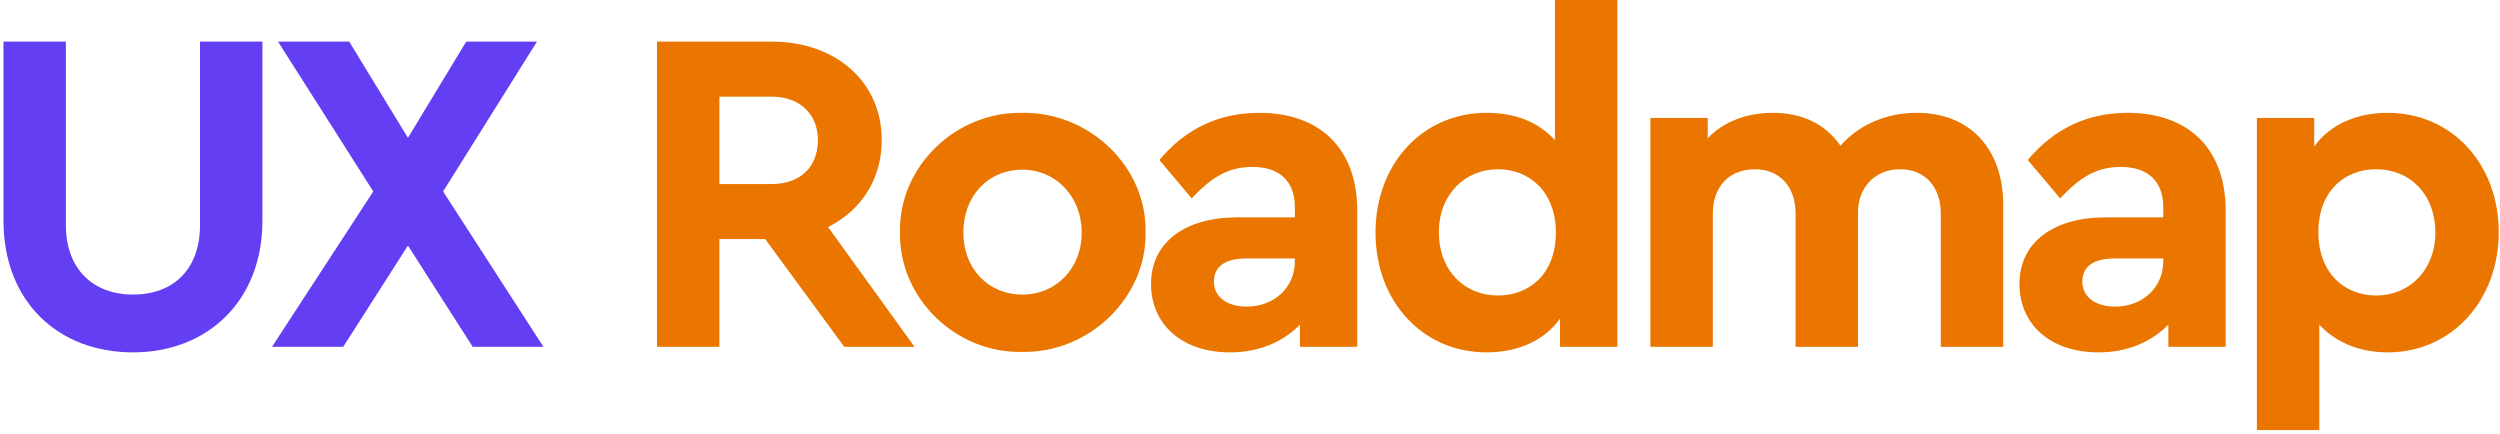 <svg width="173" height="30" viewBox="0 0 173 30" fill="none" xmlns="http://www.w3.org/2000/svg">
<path d="M0.24 15.264V2.88H4.56V15.584C4.56 18.656 6.48 20.384 9.2 20.384C11.984 20.384 13.84 18.656 13.84 15.584V2.88H18.16V15.264C18.16 20.864 14.32 24.384 9.2 24.384C4.016 24.384 0.24 20.864 0.24 15.264ZM37.606 24H32.71L28.23 16.992L23.75 24H18.822L25.83 13.248L19.238 2.88H24.166L28.23 9.536L32.262 2.88H37.158L30.662 13.248L37.606 24Z" fill="#643EF3"/>
<path d="M63.287 24H58.423L52.951 16.544H49.783V24H45.463V2.88H53.399C57.815 2.88 61.015 5.632 61.015 9.696C61.015 12.384 59.607 14.56 57.303 15.712L63.287 24ZM49.783 6.688V12.736H53.399C55.415 12.736 56.599 11.52 56.599 9.696C56.599 7.904 55.351 6.688 53.399 6.688H49.783ZM62.279 16.064C62.183 11.552 66.119 7.712 70.759 7.808C75.399 7.744 79.367 11.552 79.271 16.064C79.367 20.576 75.367 24.448 70.727 24.352C66.087 24.448 62.183 20.576 62.279 16.064ZM74.855 16.096C74.855 13.632 73.095 11.744 70.759 11.744C68.359 11.744 66.663 13.568 66.663 16.096C66.663 18.56 68.359 20.384 70.759 20.384C73.095 20.384 74.855 18.56 74.855 16.096ZM93.924 14.592V24H89.956V22.464C88.804 23.648 87.14 24.384 85.124 24.384C81.764 24.384 79.652 22.432 79.652 19.648C79.652 16.8 81.956 15.04 85.636 15.04H89.604V14.336C89.604 12.576 88.58 11.552 86.66 11.552C85.028 11.552 83.876 12.224 82.468 13.728L80.228 11.072C82.052 8.896 84.356 7.808 87.14 7.808C91.268 7.808 93.924 10.208 93.924 14.592ZM89.604 18.08V17.888H86.212C84.804 17.888 84.004 18.432 84.004 19.488C84.004 20.544 84.9 21.216 86.276 21.216C88.164 21.216 89.604 19.904 89.604 18.08ZM107.602 -1.90735e-06H111.922V24H107.954V22.048C106.898 23.552 105.042 24.384 102.866 24.384C98.45 24.384 95.186 20.864 95.186 16.096C95.186 11.328 98.45 7.808 102.866 7.808C104.882 7.808 106.45 8.448 107.602 9.696V-1.90735e-06ZM107.666 16.096C107.666 13.28 105.842 11.712 103.666 11.712C101.362 11.712 99.57 13.472 99.57 16.064C99.57 18.72 101.33 20.448 103.666 20.448C105.842 20.448 107.666 18.944 107.666 16.096ZM138.623 14.176V24H134.303V14.784C134.303 12.896 133.183 11.712 131.487 11.712C129.791 11.712 128.575 12.928 128.575 14.688V24H124.255V14.784C124.255 12.896 123.135 11.712 121.439 11.712C119.679 11.712 118.527 12.896 118.527 14.784V24H114.207V8.16H118.175V9.568C119.231 8.448 120.831 7.808 122.655 7.808C124.735 7.808 126.303 8.576 127.359 10.08C128.607 8.672 130.463 7.808 132.639 7.808C136.351 7.808 138.623 10.336 138.623 14.176ZM154.018 14.592V24H150.05V22.464C148.898 23.648 147.234 24.384 145.218 24.384C141.858 24.384 139.746 22.432 139.746 19.648C139.746 16.8 142.05 15.04 145.73 15.04H149.698V14.336C149.698 12.576 148.674 11.552 146.754 11.552C145.122 11.552 143.97 12.224 142.562 13.728L140.322 11.072C142.146 8.896 144.45 7.808 147.234 7.808C151.362 7.808 154.018 10.208 154.018 14.592ZM149.698 18.08V17.888H146.306C144.898 17.888 144.098 18.432 144.098 19.488C144.098 20.544 144.994 21.216 146.37 21.216C148.258 21.216 149.698 19.904 149.698 18.08ZM172.911 16.064C172.911 20.8 169.647 24.384 165.231 24.384C163.311 24.384 161.647 23.712 160.495 22.464V29.76H156.175V8.16H160.143V10.144C161.199 8.64 163.055 7.808 165.231 7.808C169.647 7.808 172.911 11.328 172.911 16.064ZM168.527 16.096C168.527 13.44 166.767 11.712 164.431 11.712C162.255 11.712 160.431 13.216 160.431 16.064C160.431 18.88 162.223 20.448 164.431 20.448C166.735 20.448 168.527 18.688 168.527 16.096Z" fill="#EA7600"/>
</svg>
